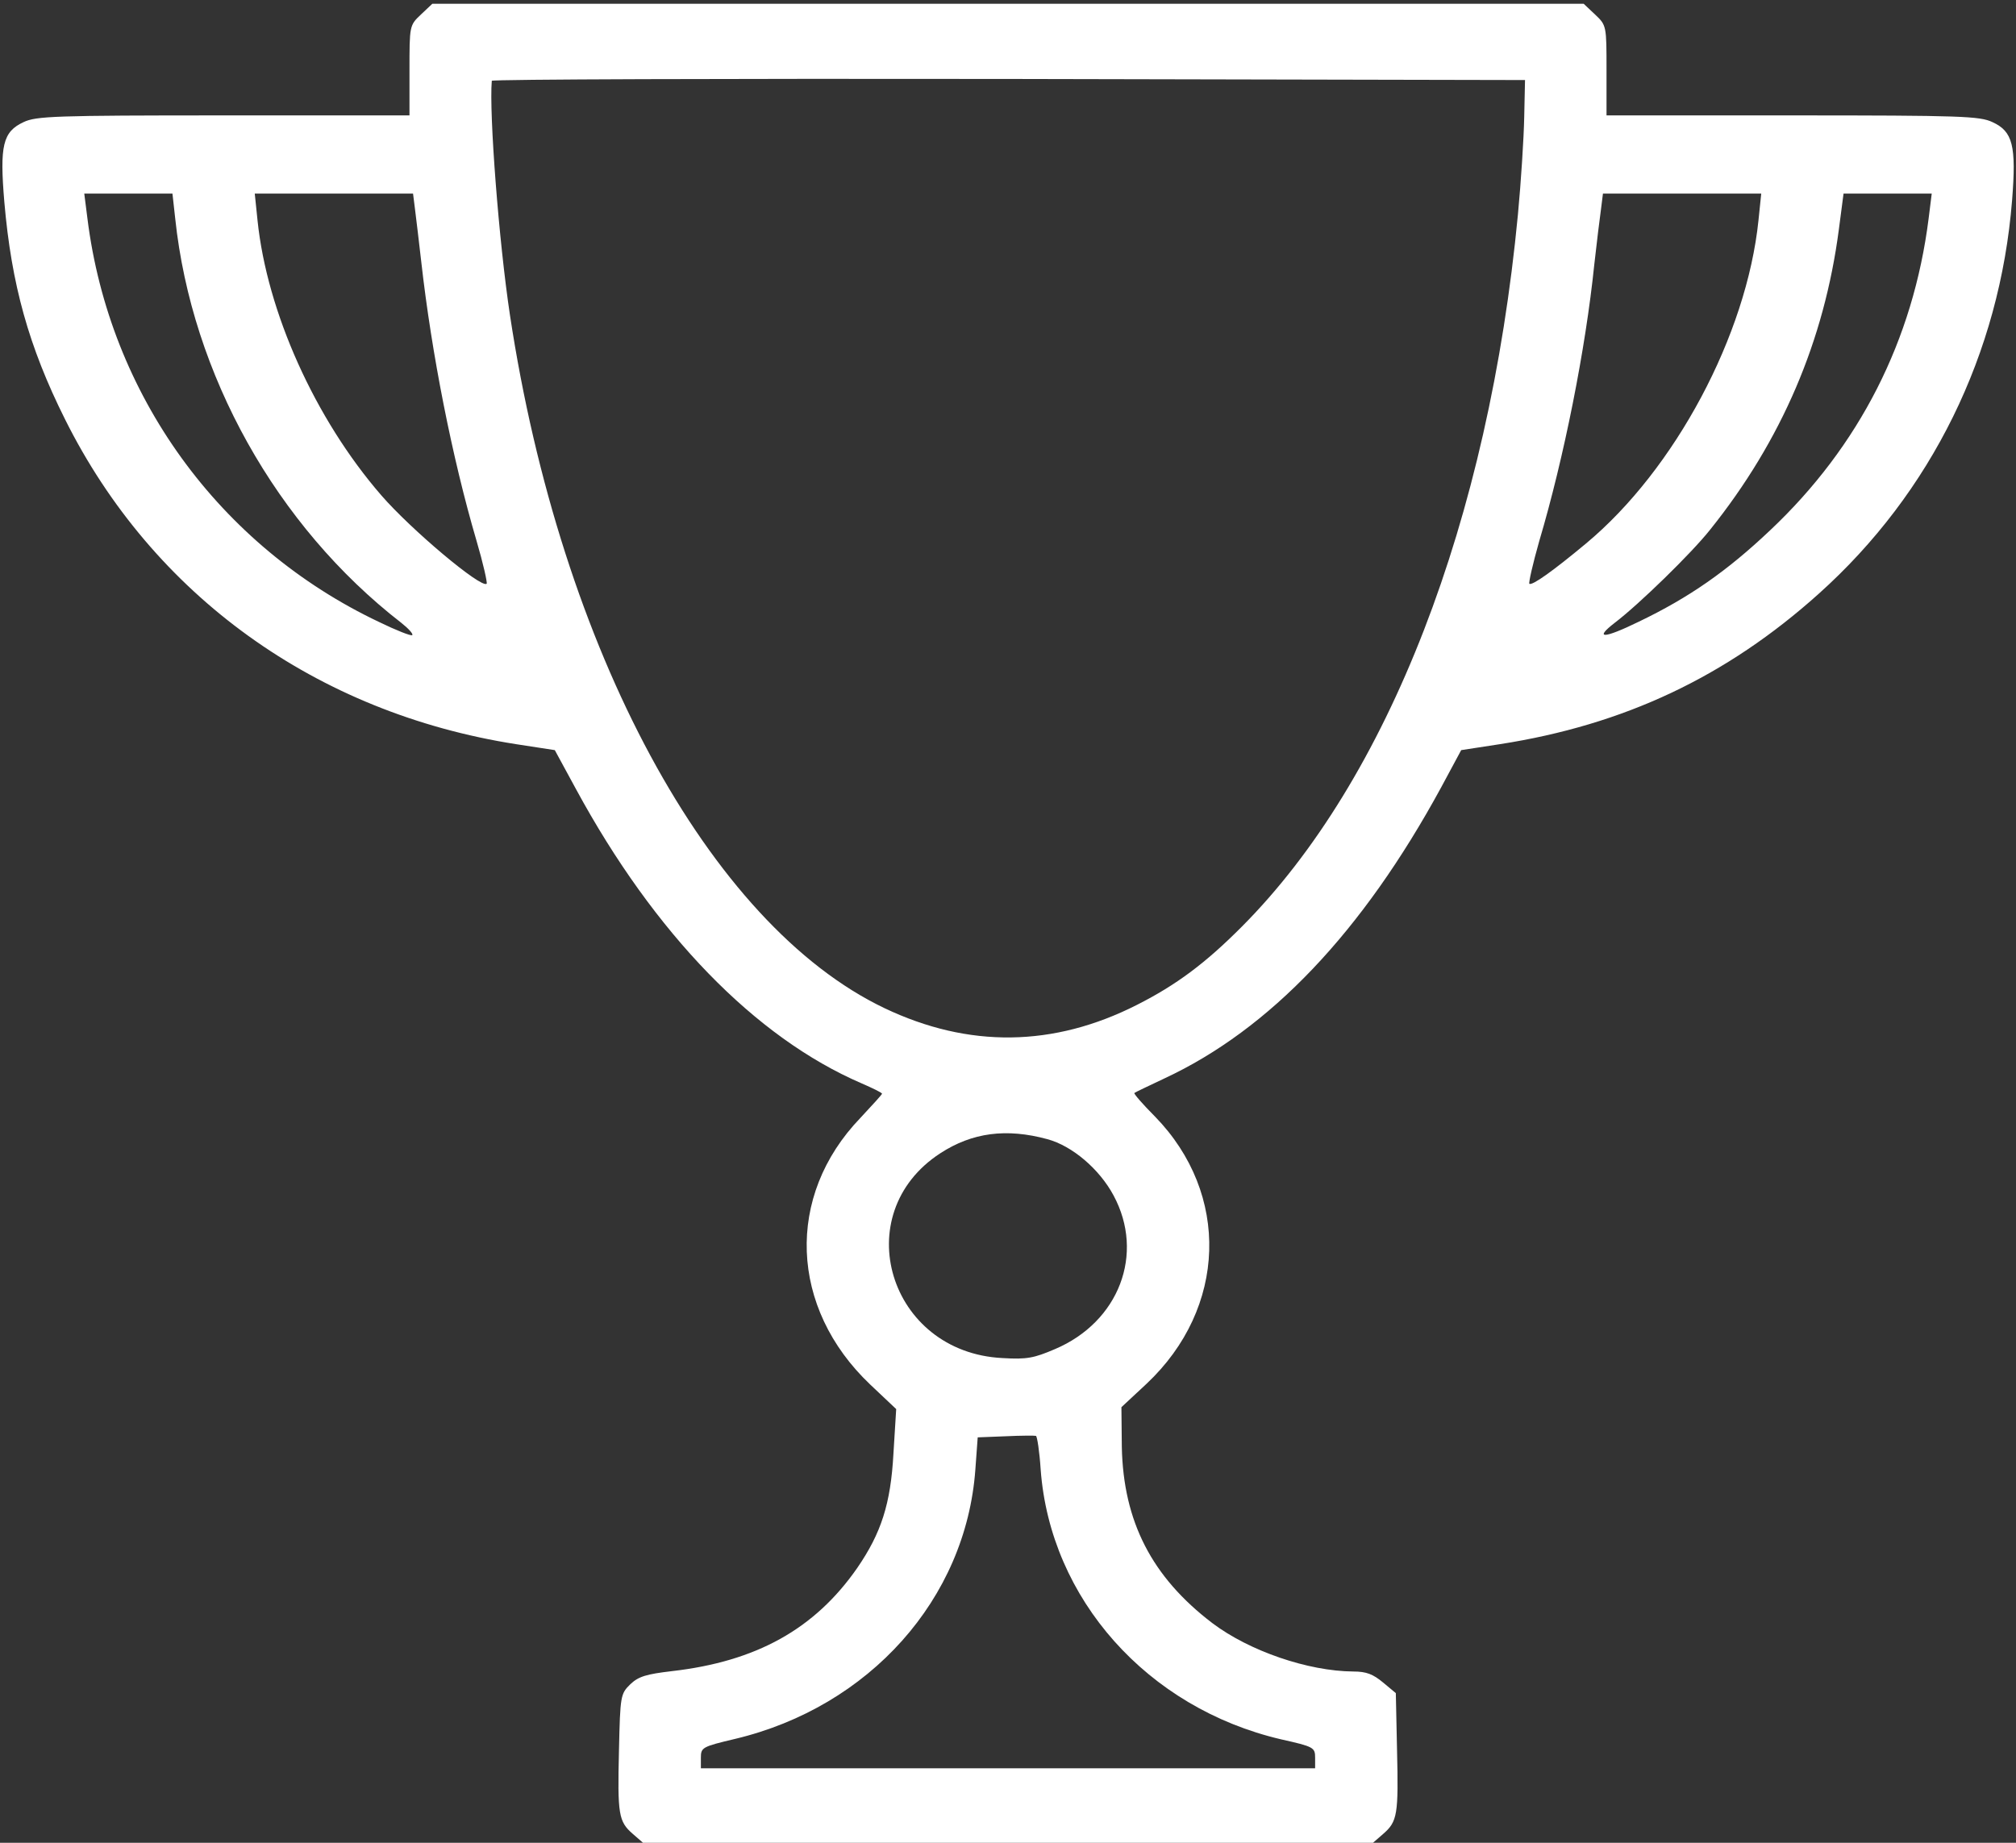 <svg width="35" height="32" viewBox="0 0 35 32" fill="none" xmlns="http://www.w3.org/2000/svg">
<rect x="0" y="0" width="35" height="32" fill="#333333" stroke="none"/>
<g clip-path="url(#clip0_212_241)">
<path d="M7.308 0.252C7.109 0.44 7.109 0.446 7.109 1.222V2.004H3.883C0.943 2.004 0.629 2.017 0.41 2.12C0.048 2.288 -0.007 2.528 0.075 3.504C0.198 4.939 0.499 6.019 1.128 7.279C2.652 10.337 5.489 12.38 8.962 12.923L9.632 13.026L10.001 13.705C11.361 16.213 13.111 18.017 14.957 18.812C15.149 18.896 15.313 18.974 15.313 18.993C15.313 19.006 15.142 19.194 14.937 19.413C13.631 20.771 13.706 22.71 15.107 24.042L15.559 24.469L15.511 25.244C15.463 26.117 15.299 26.621 14.882 27.229C14.144 28.289 13.132 28.852 11.662 29.02C11.225 29.072 11.088 29.11 10.944 29.246C10.774 29.414 10.767 29.44 10.746 30.397C10.719 31.509 10.739 31.631 10.985 31.845L11.163 32H17.5H23.837L24.015 31.845C24.261 31.631 24.281 31.509 24.254 30.39L24.233 29.401L24.008 29.214C23.837 29.072 23.721 29.026 23.495 29.026C22.709 29.02 21.691 28.671 21.048 28.186C19.995 27.384 19.503 26.421 19.476 25.128L19.469 24.436L19.906 24.029C21.301 22.717 21.362 20.732 20.05 19.387C19.838 19.174 19.681 18.993 19.694 18.98C19.708 18.967 19.941 18.857 20.214 18.728C22.046 17.875 23.652 16.188 25.02 13.673L25.368 13.026L26.038 12.923C28.198 12.587 29.969 11.753 31.575 10.311C33.53 8.559 34.72 6.141 34.932 3.478C35.007 2.528 34.945 2.282 34.59 2.12C34.371 2.017 34.057 2.004 31.124 2.004H27.891V1.222C27.891 0.446 27.891 0.44 27.692 0.252L27.494 0.065H17.5H7.506L7.308 0.252ZM26.462 2.036C26.455 2.392 26.407 3.155 26.353 3.724C25.847 9.038 24.104 13.537 21.561 16.09C20.925 16.73 20.419 17.105 19.742 17.448C18.293 18.185 16.817 18.204 15.354 17.506C12.312 16.052 9.734 11.287 8.853 5.469C8.661 4.196 8.49 1.972 8.538 1.403C8.545 1.377 12.578 1.364 17.507 1.371L26.476 1.39L26.462 2.036ZM3.042 3.795C3.329 6.503 4.799 9.135 6.966 10.815C7.089 10.912 7.178 11.009 7.157 11.029C7.137 11.048 6.877 10.945 6.583 10.802C3.801 9.484 1.9 6.853 1.518 3.795L1.463 3.362H2.229H2.994L3.042 3.795ZM7.205 3.633C7.226 3.788 7.273 4.202 7.315 4.558C7.492 6.128 7.848 7.945 8.272 9.387C8.388 9.781 8.463 10.117 8.449 10.137C8.354 10.221 7.137 9.199 6.617 8.598C5.469 7.273 4.635 5.417 4.471 3.827L4.423 3.362H5.797H7.171L7.205 3.633ZM30.529 3.827C30.324 5.818 29.08 8.152 27.535 9.438C26.968 9.91 26.599 10.175 26.551 10.137C26.537 10.117 26.612 9.787 26.722 9.4C27.152 7.952 27.528 6.064 27.679 4.59C27.72 4.215 27.774 3.788 27.795 3.633L27.829 3.362H29.203H30.577L30.529 3.827ZM33.483 3.795C33.216 5.909 32.279 7.751 30.728 9.212C29.983 9.917 29.326 10.376 28.451 10.796C27.843 11.093 27.665 11.1 28.034 10.815C28.458 10.492 29.367 9.606 29.689 9.199C30.933 7.648 31.671 5.915 31.924 3.989L32.006 3.362H32.772H33.537L33.483 3.795ZM18.184 19.782C18.614 19.898 19.086 20.299 19.332 20.758C19.879 21.773 19.428 22.956 18.314 23.428C17.951 23.583 17.828 23.609 17.404 23.583C15.429 23.486 14.704 21.081 16.324 20.027C16.878 19.666 17.473 19.588 18.184 19.782ZM18.067 25.516C18.232 27.766 19.92 29.66 22.237 30.203C22.812 30.332 22.832 30.345 22.832 30.526V30.707H17.5H12.168V30.526C12.168 30.345 12.188 30.332 12.763 30.196C15.094 29.64 16.769 27.766 16.933 25.522L16.974 24.96L17.459 24.941C17.726 24.928 17.965 24.928 17.985 24.934C18.006 24.941 18.047 25.206 18.067 25.516Z" fill="white"/>
</g>
<defs>
<clipPath id="clip0_212_241">
<rect width="35" height="32" fill="white"/>
</clipPath>
</defs>
</svg>
